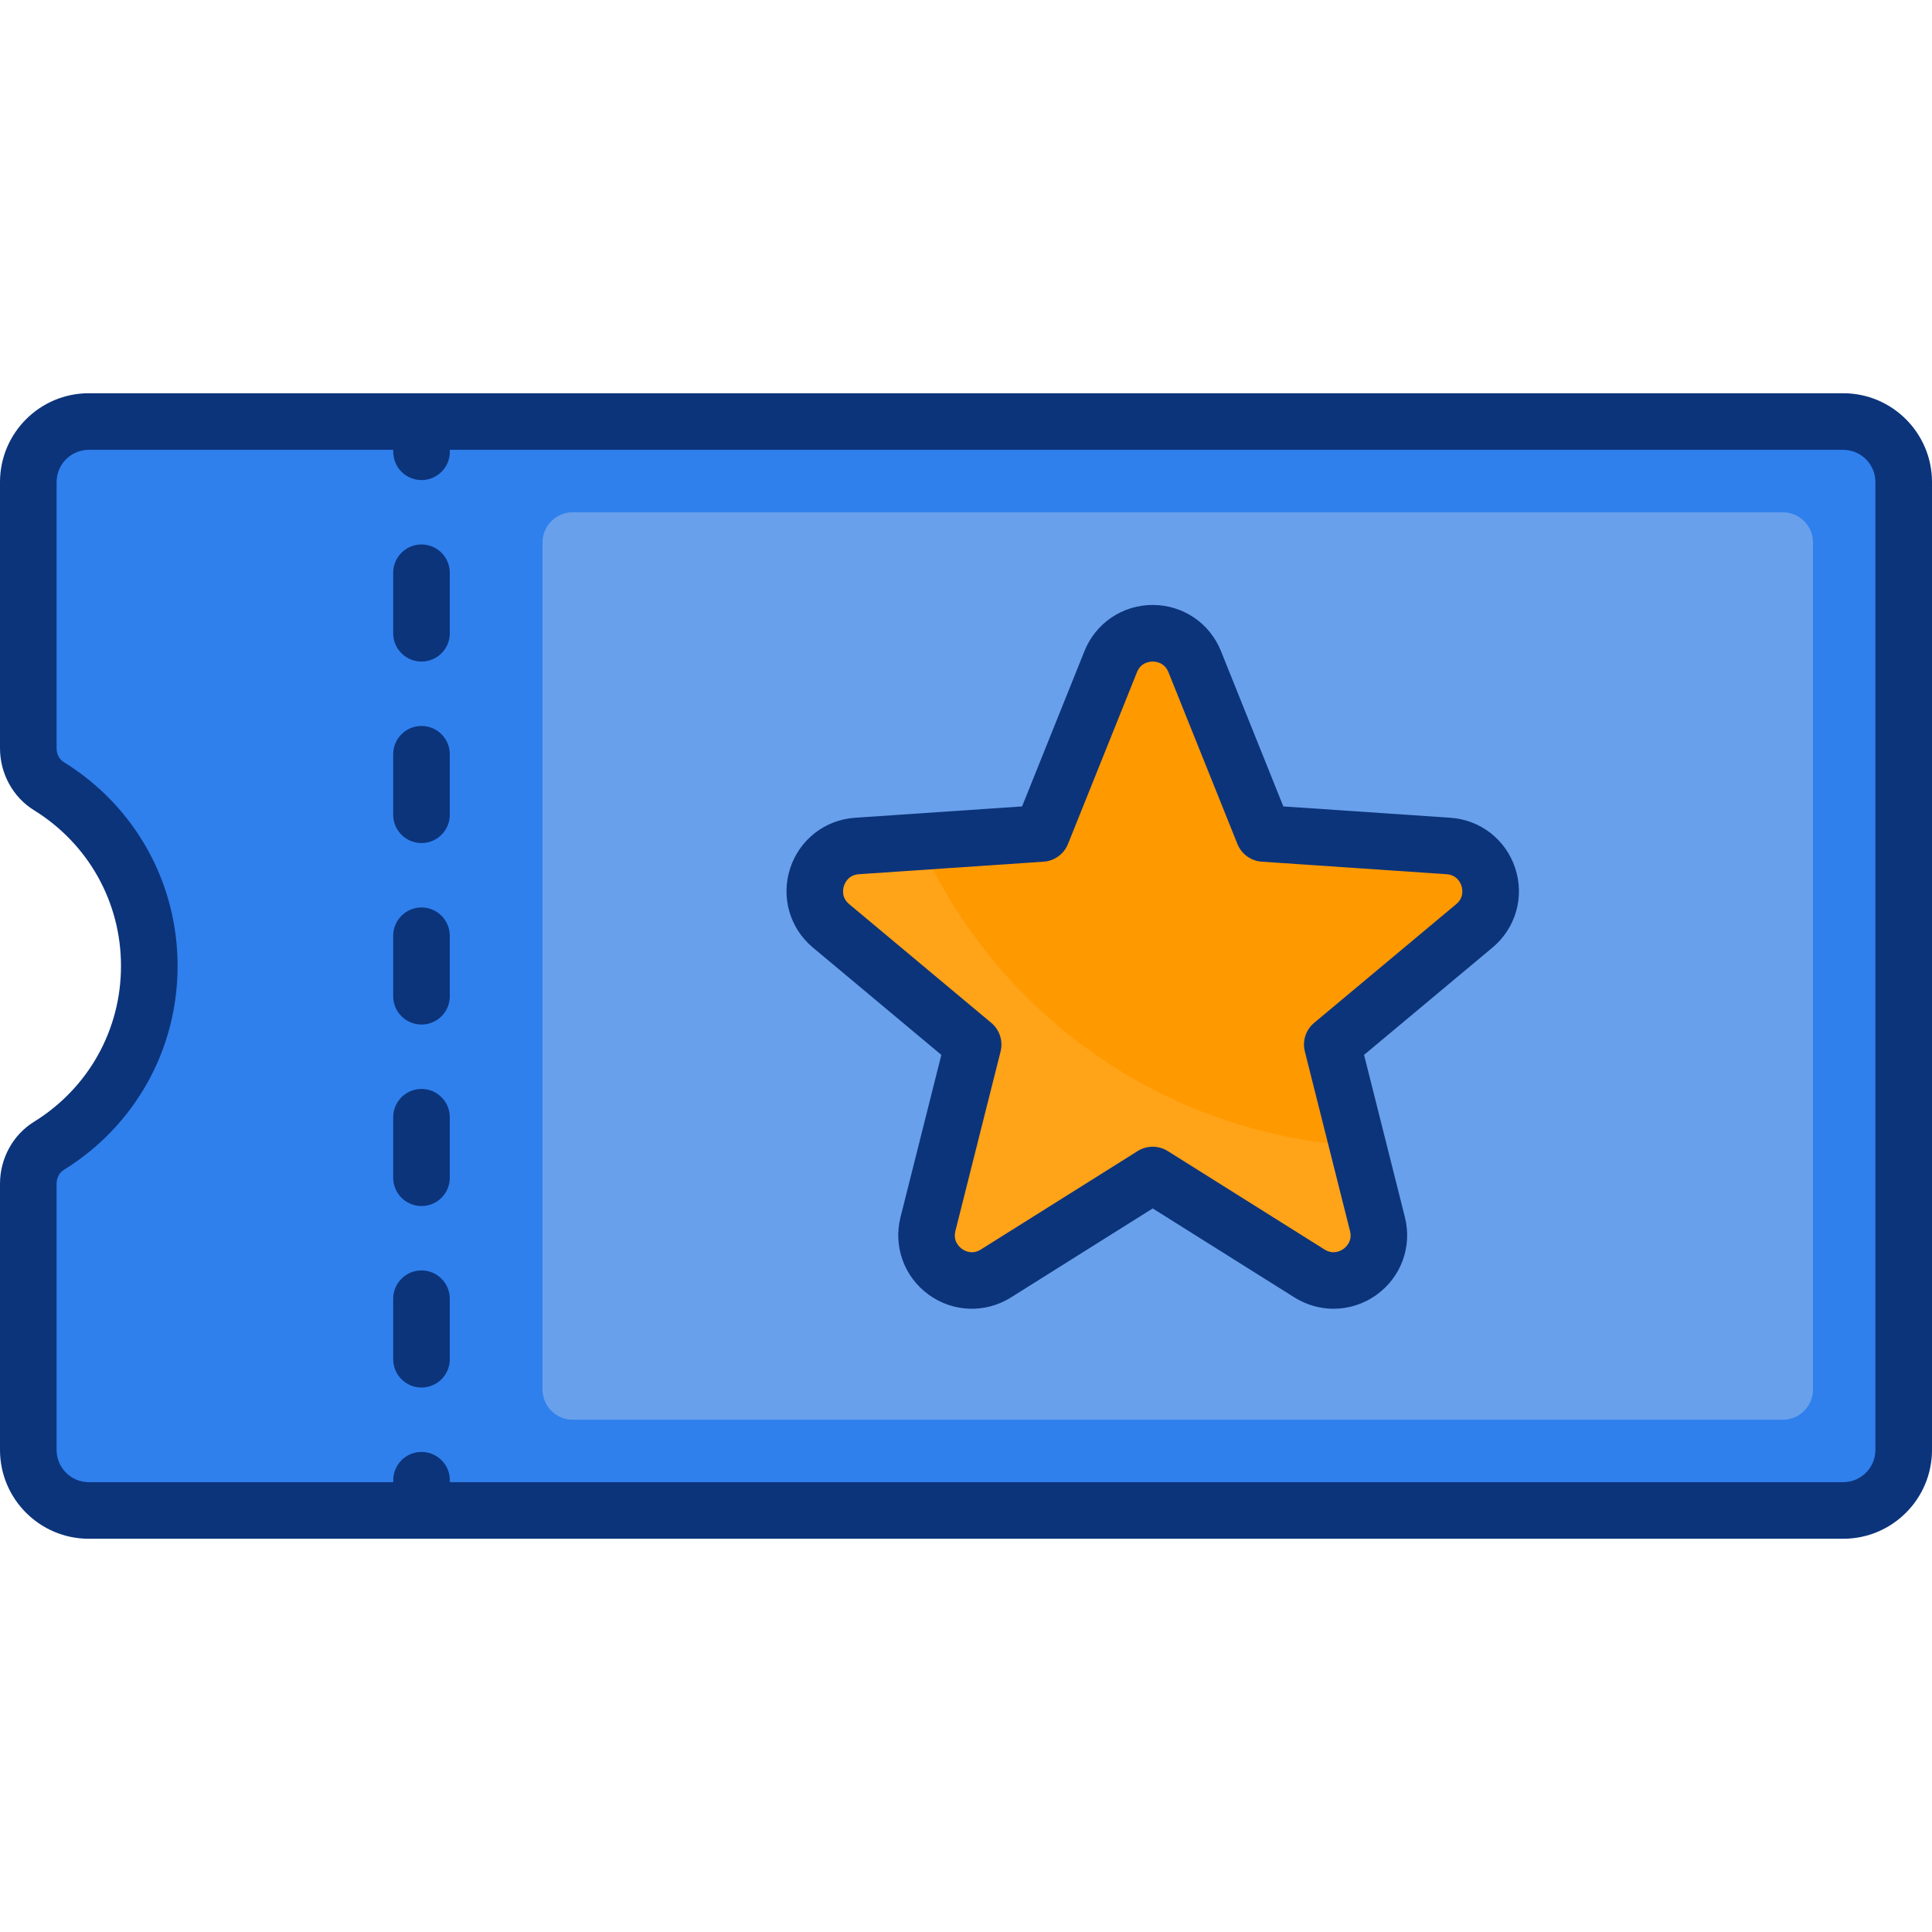 <svg width="80" height="80" viewBox="0 0 80 80" fill="none" xmlns="http://www.w3.org/2000/svg">
<path d="M76.323 17.455H3.677C2.293 17.455 1.172 18.576 1.172 19.96V30.986C1.172 31.617 1.482 32.217 2.019 32.549C4.516 34.093 6.182 36.849 6.182 40C6.182 43.151 4.516 45.907 2.019 47.45C1.482 47.783 1.172 48.383 1.172 49.014V60.04C1.172 61.424 2.293 62.545 3.677 62.545H76.323C77.706 62.545 78.828 61.424 78.828 60.04V19.96C78.828 18.576 77.707 17.455 76.323 17.455Z" fill="#2F80ED"/>
<path d="M73.818 58.788H23.717C23.026 58.788 22.465 58.227 22.465 57.535V22.465C22.465 21.773 23.026 21.212 23.717 21.212H73.818C74.51 21.212 75.071 21.773 75.071 22.465V57.535C75.071 58.227 74.51 58.788 73.818 58.788Z" fill="#69A0EB"/>
<path d="M47.73 48.656L41.238 52.731C39.807 53.63 38.012 52.325 38.424 50.687L40.294 43.253L34.412 38.338C33.115 37.255 33.801 35.144 35.486 35.03L43.134 34.511L45.991 27.398C46.62 25.83 48.84 25.83 49.469 27.398L52.326 34.511L59.974 35.03C61.659 35.144 62.345 37.255 61.049 38.338L55.166 43.253L57.036 50.687C57.449 52.325 55.653 53.63 54.222 52.731L47.73 48.656Z" fill="#FF9900"/>
<path d="M56.224 47.449C48.108 46.953 41.227 41.929 38.082 34.855L35.489 35.03C33.803 35.145 33.117 37.255 34.414 38.338L40.296 43.253L38.426 50.687C38.014 52.325 39.809 53.63 41.24 52.732L47.732 48.656L54.224 52.732C55.655 53.63 57.45 52.326 57.038 50.687L56.224 47.449Z" fill="#FFA318"/>
<path d="M76.323 16.283H3.677C1.65 16.283 0 17.932 0 19.96V30.986C0 32.03 0.537 33.011 1.403 33.546C3.662 34.943 5.01 37.356 5.01 40C5.01 42.644 3.662 45.057 1.403 46.454C0.537 46.989 0 47.97 0 49.014V60.04C0 62.068 1.65 63.717 3.677 63.717H76.323C78.351 63.717 80 62.068 80 60.04V19.96C80 17.932 78.35 16.283 76.323 16.283ZM77.656 60.04C77.656 60.776 77.058 61.373 76.323 61.373H18.627V61.293C18.627 60.646 18.102 60.121 17.455 60.121C16.807 60.121 16.283 60.646 16.283 61.293V61.373H3.677C2.942 61.373 2.344 60.775 2.344 60.04V49.014C2.344 48.776 2.456 48.559 2.636 48.447C5.59 46.62 7.354 43.462 7.354 40C7.354 36.538 5.59 33.38 2.636 31.553C2.456 31.441 2.344 31.224 2.344 30.986V19.96C2.344 19.224 2.942 18.627 3.677 18.627H16.283V18.707C16.283 19.354 16.807 19.879 17.455 19.879C18.102 19.879 18.627 19.354 18.627 18.707V18.627H76.323C77.058 18.627 77.656 19.225 77.656 19.96V60.04V60.04Z" fill="#0C347B"/>
<path d="M17.453 37.576C16.806 37.576 16.281 38.1 16.281 38.748V41.253C16.281 41.9 16.806 42.424 17.453 42.424C18.101 42.424 18.625 41.9 18.625 41.253V38.748C18.625 38.1 18.101 37.576 17.453 37.576Z" fill="#0C347B"/>
<path d="M17.453 22.545C16.806 22.545 16.281 23.07 16.281 23.717V26.222C16.281 26.869 16.806 27.394 17.453 27.394C18.101 27.394 18.625 26.869 18.625 26.222V23.717C18.625 23.07 18.101 22.545 17.453 22.545Z" fill="#0C347B"/>
<path d="M17.453 30.06C16.806 30.06 16.281 30.585 16.281 31.232V33.737C16.281 34.384 16.806 34.909 17.453 34.909C18.101 34.909 18.625 34.384 18.625 33.737V31.232C18.625 30.585 18.101 30.06 17.453 30.06Z" fill="#0C347B"/>
<path d="M17.453 45.091C16.806 45.091 16.281 45.615 16.281 46.263V48.768C16.281 49.415 16.806 49.94 17.453 49.94C18.101 49.94 18.625 49.415 18.625 48.768V46.263C18.625 45.615 18.101 45.091 17.453 45.091Z" fill="#0C347B"/>
<path d="M17.453 52.606C16.806 52.606 16.281 53.131 16.281 53.778V56.283C16.281 56.93 16.806 57.455 17.453 57.455C18.101 57.455 18.625 56.93 18.625 56.283V53.778C18.625 53.131 18.101 52.606 17.453 52.606Z" fill="#0C347B"/>
<path d="M60.054 33.861L53.14 33.392L50.558 26.961C50.092 25.8 48.982 25.05 47.731 25.05C46.48 25.05 45.371 25.8 44.905 26.961L42.322 33.392L35.408 33.861C34.16 33.945 33.104 34.769 32.718 35.958C32.331 37.148 32.701 38.435 33.661 39.237L38.979 43.681L37.288 50.401C36.983 51.614 37.44 52.873 38.452 53.608C39.464 54.344 40.803 54.389 41.862 53.724L47.731 50.039L53.6 53.724C54.1 54.037 54.661 54.193 55.221 54.193C55.849 54.193 56.475 53.997 57.01 53.608C58.023 52.873 58.479 51.614 58.174 50.401L56.483 43.68L61.801 39.237C62.761 38.435 63.132 37.148 62.745 35.959C62.359 34.769 61.302 33.945 60.054 33.861ZM60.298 37.439L54.416 42.354C54.071 42.642 53.921 43.102 54.031 43.539L55.901 50.973C56.006 51.388 55.748 51.628 55.633 51.712C55.517 51.796 55.209 51.966 54.846 51.739L48.354 47.663C47.973 47.424 47.489 47.424 47.108 47.663L40.616 51.739C40.253 51.967 39.945 51.796 39.83 51.712C39.714 51.628 39.457 51.388 39.561 50.973L41.432 43.539C41.541 43.103 41.392 42.642 41.047 42.354L35.164 37.439C34.835 37.164 34.902 36.818 34.946 36.683C34.99 36.547 35.139 36.228 35.567 36.199L43.215 35.68C43.663 35.65 44.055 35.365 44.223 34.948L47.08 27.834C47.239 27.437 47.588 27.394 47.731 27.394C47.874 27.394 48.223 27.437 48.383 27.835L51.239 34.948C51.407 35.365 51.799 35.65 52.248 35.68L59.895 36.199C60.323 36.228 60.472 36.547 60.516 36.683C60.56 36.819 60.627 37.164 60.298 37.439Z" fill="#0C347B"/>
</svg>
